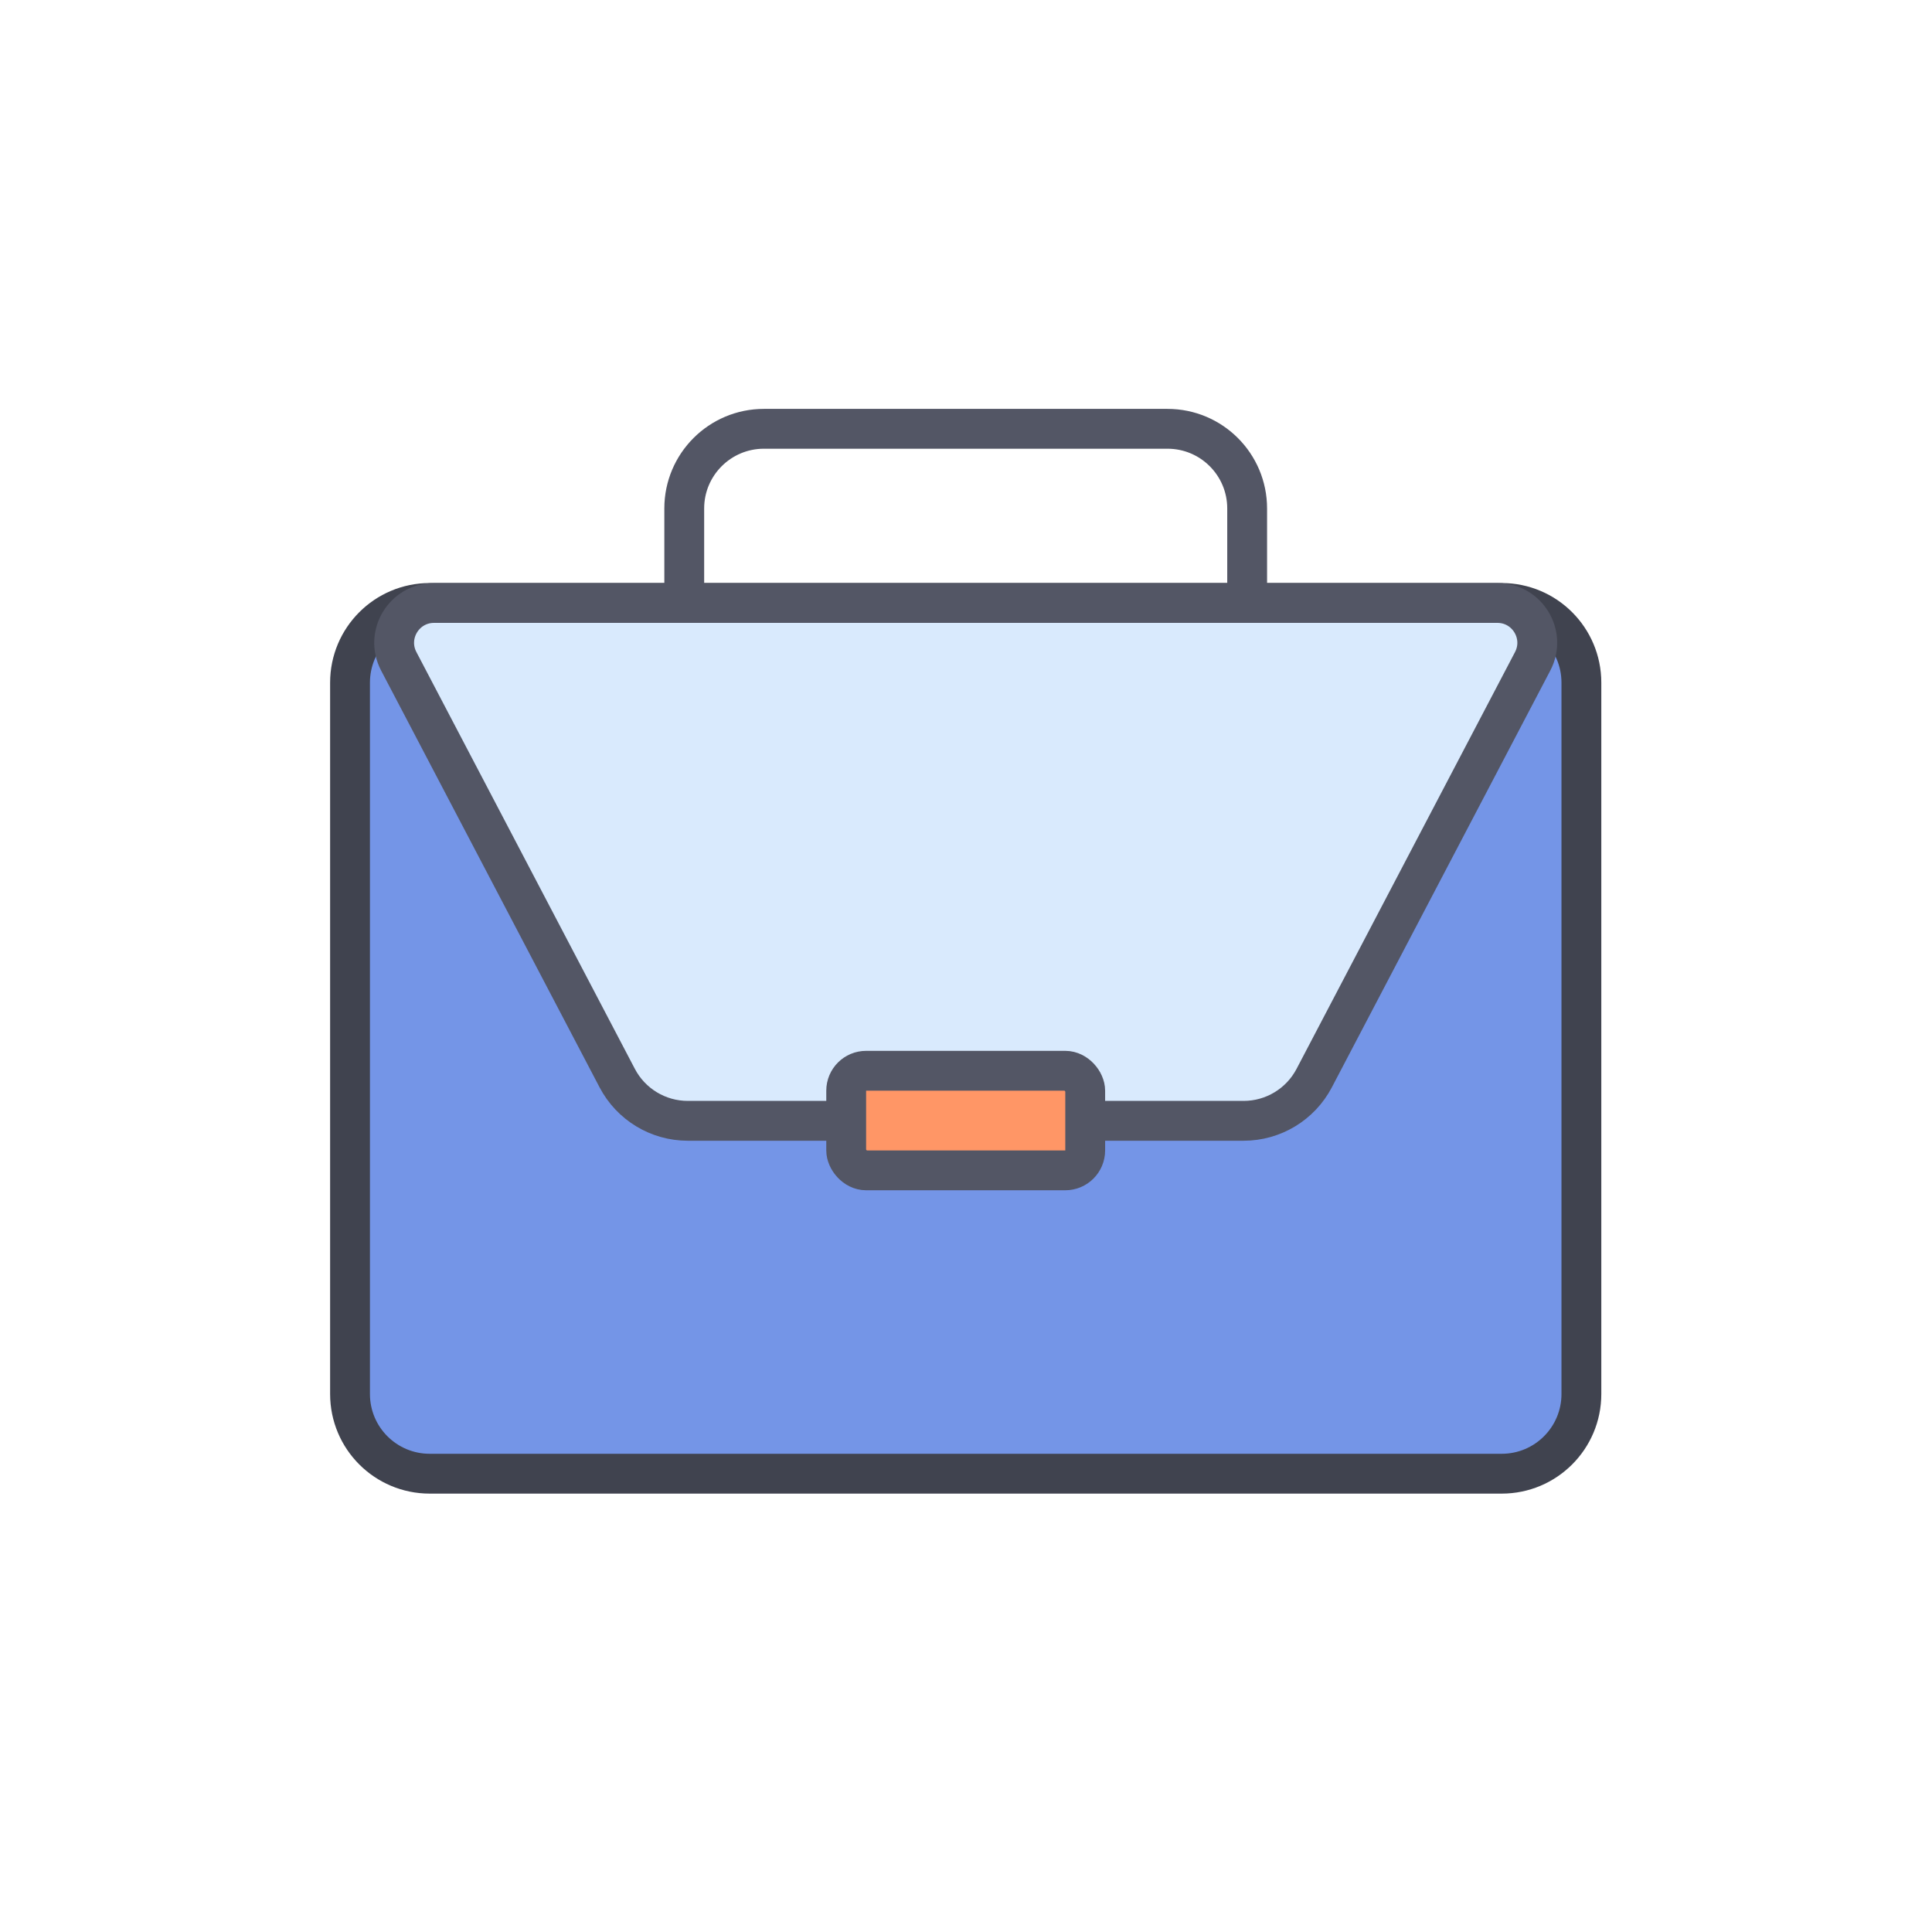 <svg width="97" height="97" viewBox="0 0 97 97" fill="none" xmlns="http://www.w3.org/2000/svg">
<path d="M17.574 34.273C17.574 32.063 19.364 30.273 21.574 30.273H75.397C77.606 30.273 79.397 32.063 79.397 34.273V69.99C79.397 72.2 77.606 73.99 75.397 73.99H21.574C19.364 73.99 17.574 72.2 17.574 69.99V34.273Z" fill="#7495E7" stroke="#40434F" stroke-width="2" stroke-linejoin="round"/>
<path d="M34.354 30.272V25.529C34.354 23.32 36.145 21.529 38.354 21.529H58.616C60.826 21.529 62.616 23.32 62.616 25.529V30.272" stroke="#535665" stroke-width="2"/>
<path d="M30.989 54.129L20.02 33.201C19.322 31.869 20.288 30.273 21.792 30.273H75.179C76.683 30.273 77.648 31.869 76.951 33.201L65.982 54.129C65.291 55.447 63.926 56.273 62.439 56.273H34.532C33.044 56.273 31.68 55.447 30.989 54.129Z" fill="#D9EAFD" stroke="#535665" stroke-width="2"/>
<rect x="42.485" y="53.76" width="12" height="5" rx="1" fill="#FF9666" stroke="#535665" stroke-width="2"/>
</svg>
